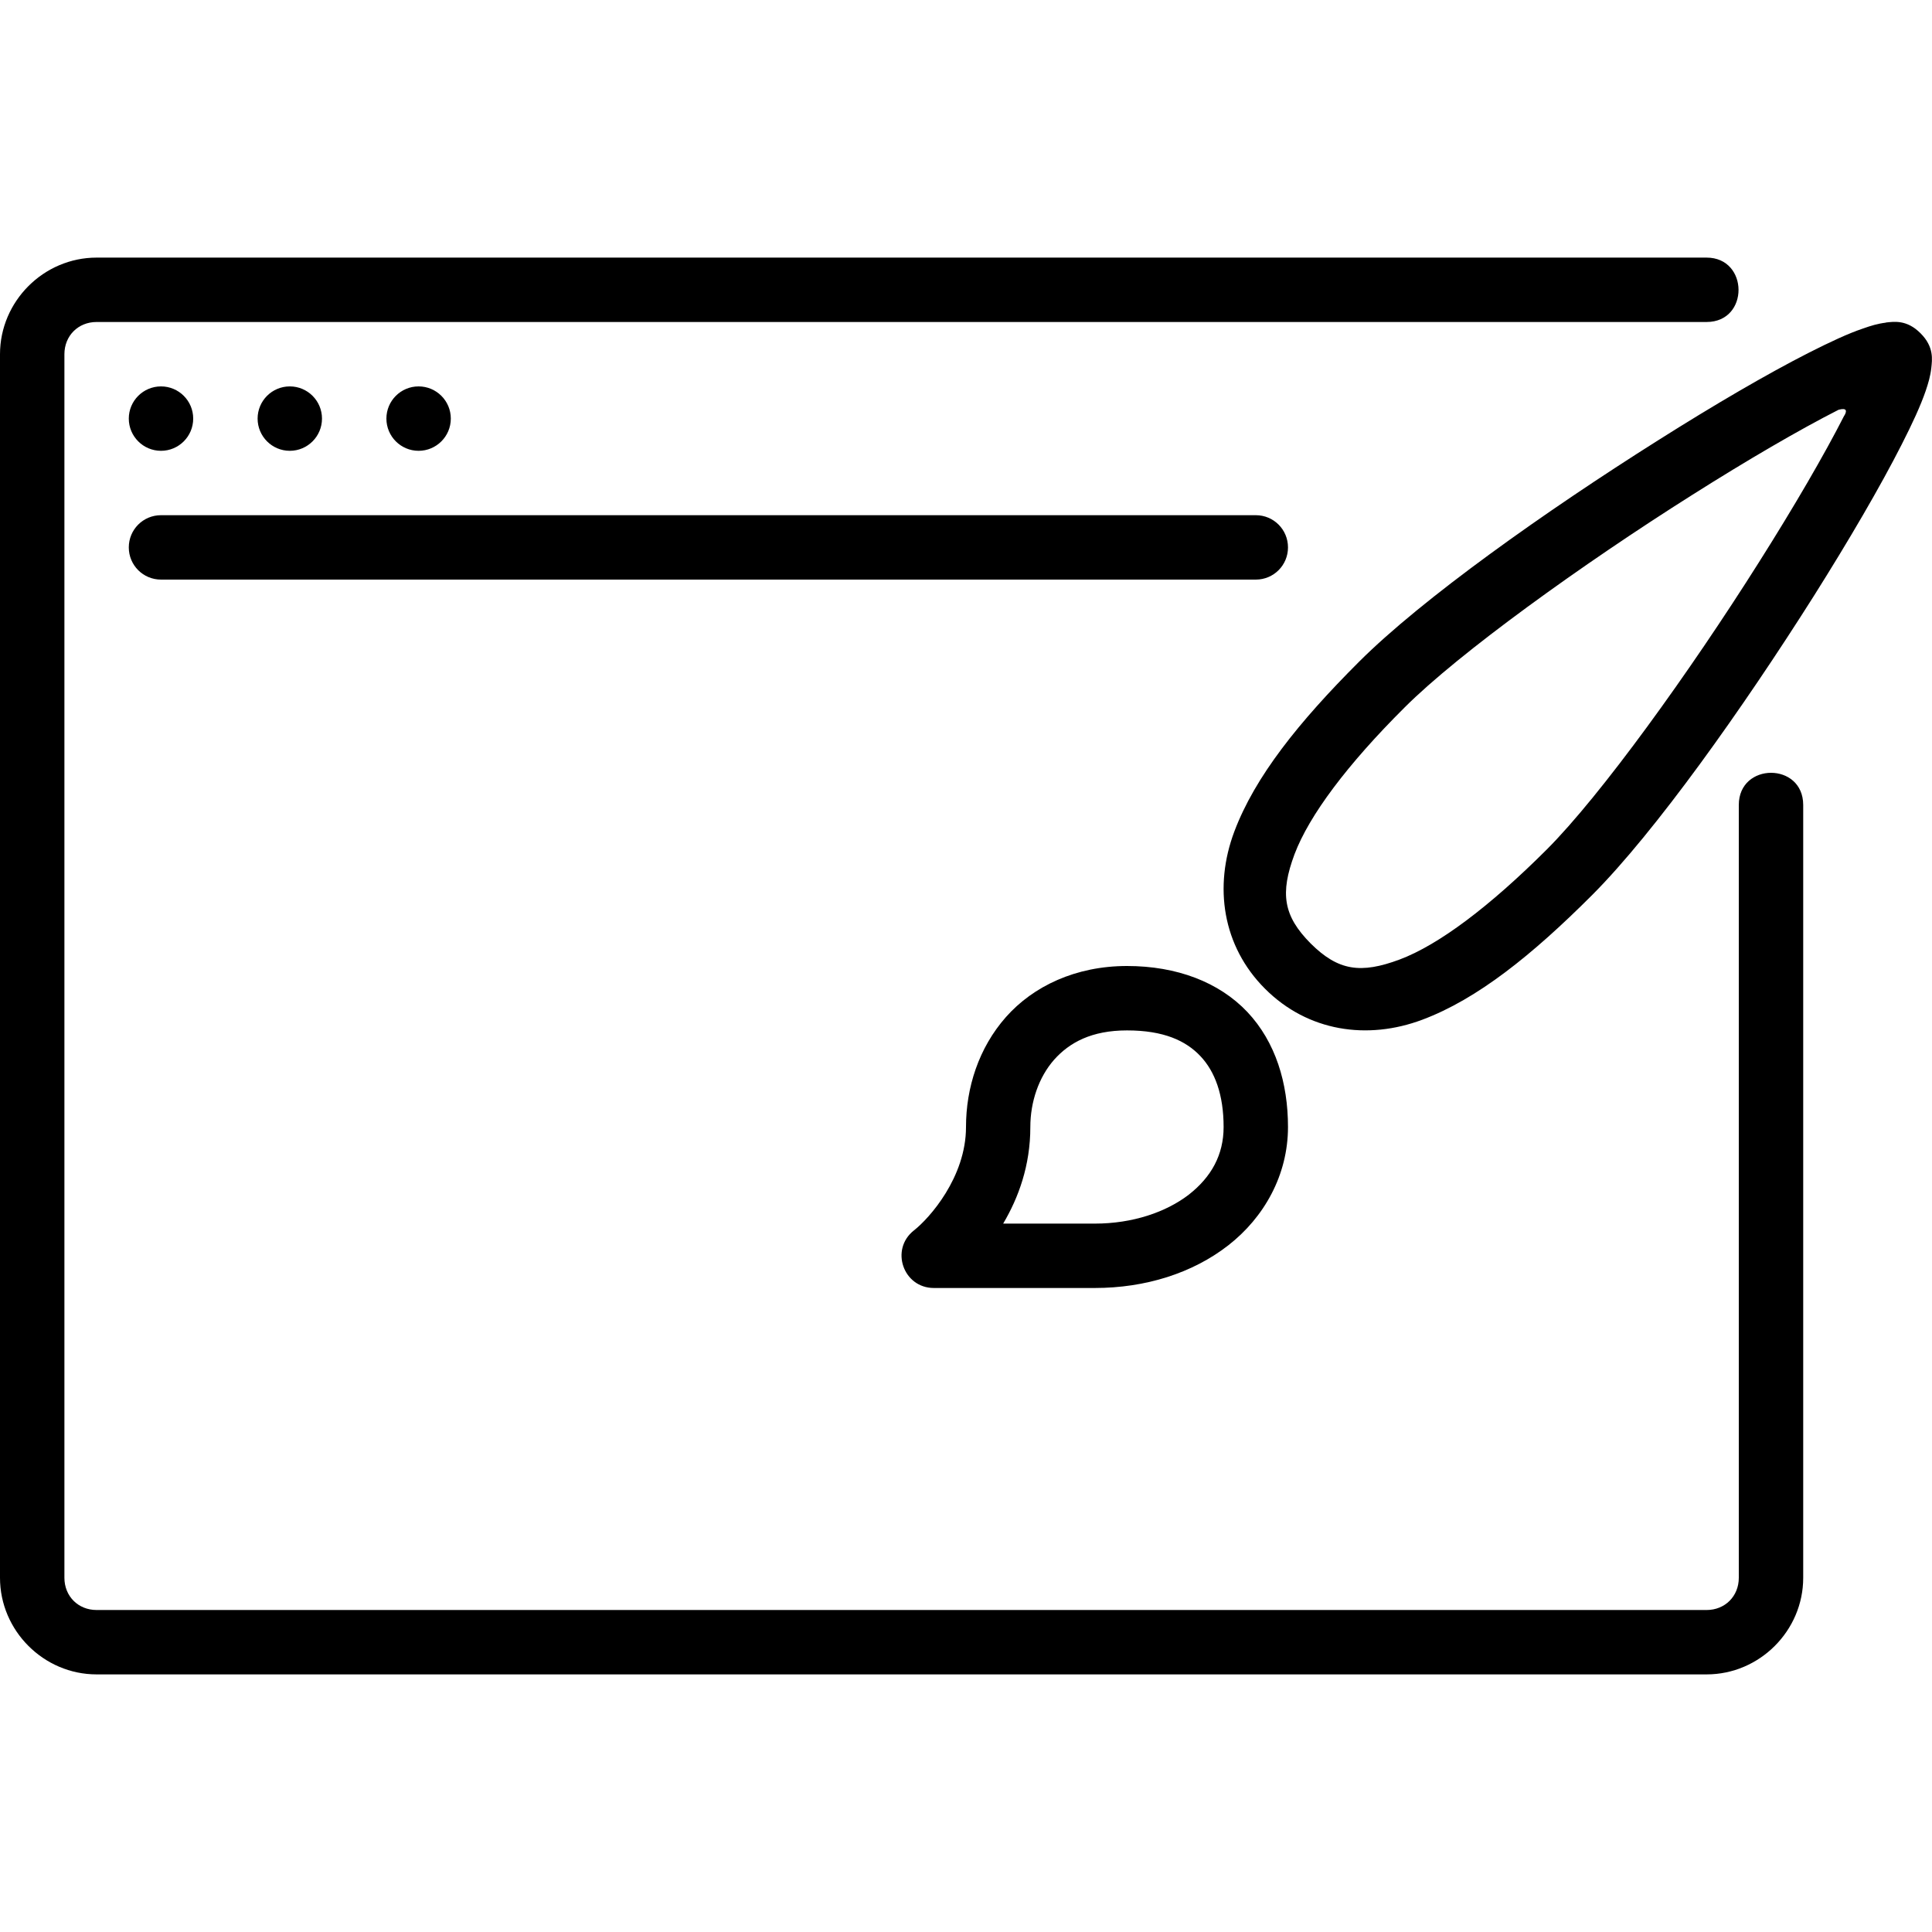 <svg width="80" height="80" viewBox="0 0 80 80" fill="none" xmlns="http://www.w3.org/2000/svg">
<path d="M46.667 40C44.541 40 42.784 40.837 41.653 42.115C40.523 43.395 40 45.043 40 46.667C40 48.747 38.485 50.448 37.84 50.952C36.848 51.736 37.4 53.331 38.667 53.333H45.333C47.429 53.333 49.379 52.72 50.859 51.568C52.339 50.416 53.333 48.661 53.333 46.667C53.333 44.845 52.819 43.147 51.653 41.907C50.48 40.667 48.728 40 46.667 40ZM46.667 42.667C48.187 42.667 49.104 43.093 49.707 43.733C50.312 44.373 50.667 45.339 50.667 46.667C50.667 47.819 50.16 48.736 49.227 49.467C48.285 50.192 46.901 50.667 45.333 50.667H41.539C42.171 49.6 42.664 48.267 42.664 46.667C42.664 45.627 43.011 44.608 43.645 43.885C44.285 43.165 45.203 42.667 46.667 42.667ZM78.091 13.36C77.755 13.4 77.469 13.488 77.152 13.6C76.517 13.813 75.784 14.16 74.917 14.597C73.184 15.477 70.979 16.765 68.651 18.237C63.984 21.179 58.891 24.789 56.272 27.405C53.779 29.896 51.963 32.163 51.109 34.437C50.256 36.709 50.613 39.176 52.384 40.944C54.157 42.717 56.624 43.077 58.896 42.224C61.171 41.371 63.437 39.552 65.928 37.061C68.541 34.44 72.155 29.347 75.101 24.688C76.573 22.352 77.861 20.144 78.741 18.413C79.181 17.549 79.523 16.813 79.741 16.179C79.848 15.859 79.933 15.576 79.971 15.24C80.005 14.904 80.096 14.368 79.525 13.8C78.955 13.227 78.424 13.32 78.085 13.355L78.091 13.36ZM76.365 17.211C75.547 18.819 74.285 20.987 72.845 23.264C69.965 27.832 66.285 32.939 64.045 35.179C61.677 37.544 59.571 39.125 57.957 39.731C56.347 40.331 55.413 40.203 54.269 39.064C53.131 37.917 53.003 36.984 53.603 35.373C54.211 33.763 55.789 31.656 58.163 29.293C60.403 27.053 65.507 23.373 70.072 20.493C72.355 19.048 74.52 17.787 76.131 16.968C76.488 16.872 76.477 17.027 76.371 17.208L76.365 17.211ZM6.667 21.333H52C52.739 21.333 53.333 21.928 53.333 22.667C53.333 23.405 52.739 24 52 24H6.667C5.928 24 5.333 23.405 5.333 22.667C5.333 21.928 5.928 21.333 6.667 21.333ZM18.667 17.333C18.667 18.069 18.069 18.667 17.333 18.667C16.597 18.667 16 18.069 16 17.333C16 16.597 16.597 16 17.333 16C18.069 16 18.667 16.597 18.667 17.333ZM13.333 17.333C13.333 18.069 12.736 18.667 12 18.667C11.264 18.667 10.667 18.069 10.667 17.333C10.667 16.597 11.264 16 12 16C12.736 16 13.333 16.597 13.333 17.333ZM8 17.333C8 18.069 7.403 18.667 6.667 18.667C5.931 18.667 5.333 18.069 5.333 17.333C5.333 16.597 5.931 16 6.667 16C7.403 16 8 16.597 8 17.333ZM4 10.667C1.808 10.667 0 12.475 0 14.667V65.333C0 67.525 1.808 69.333 4 69.333H70.667C72.859 69.333 74.667 67.525 74.667 65.333V33.333C74.667 31.552 72 31.56 72 33.333V65.333C72 66.096 71.429 66.667 70.667 66.667H4C3.237 66.667 2.667 66.096 2.667 65.333V14.667C2.667 13.904 3.237 13.333 4 13.333H70.667C72.44 13.333 72.419 10.667 70.667 10.667H4Z" fill="black"/>
</svg>
